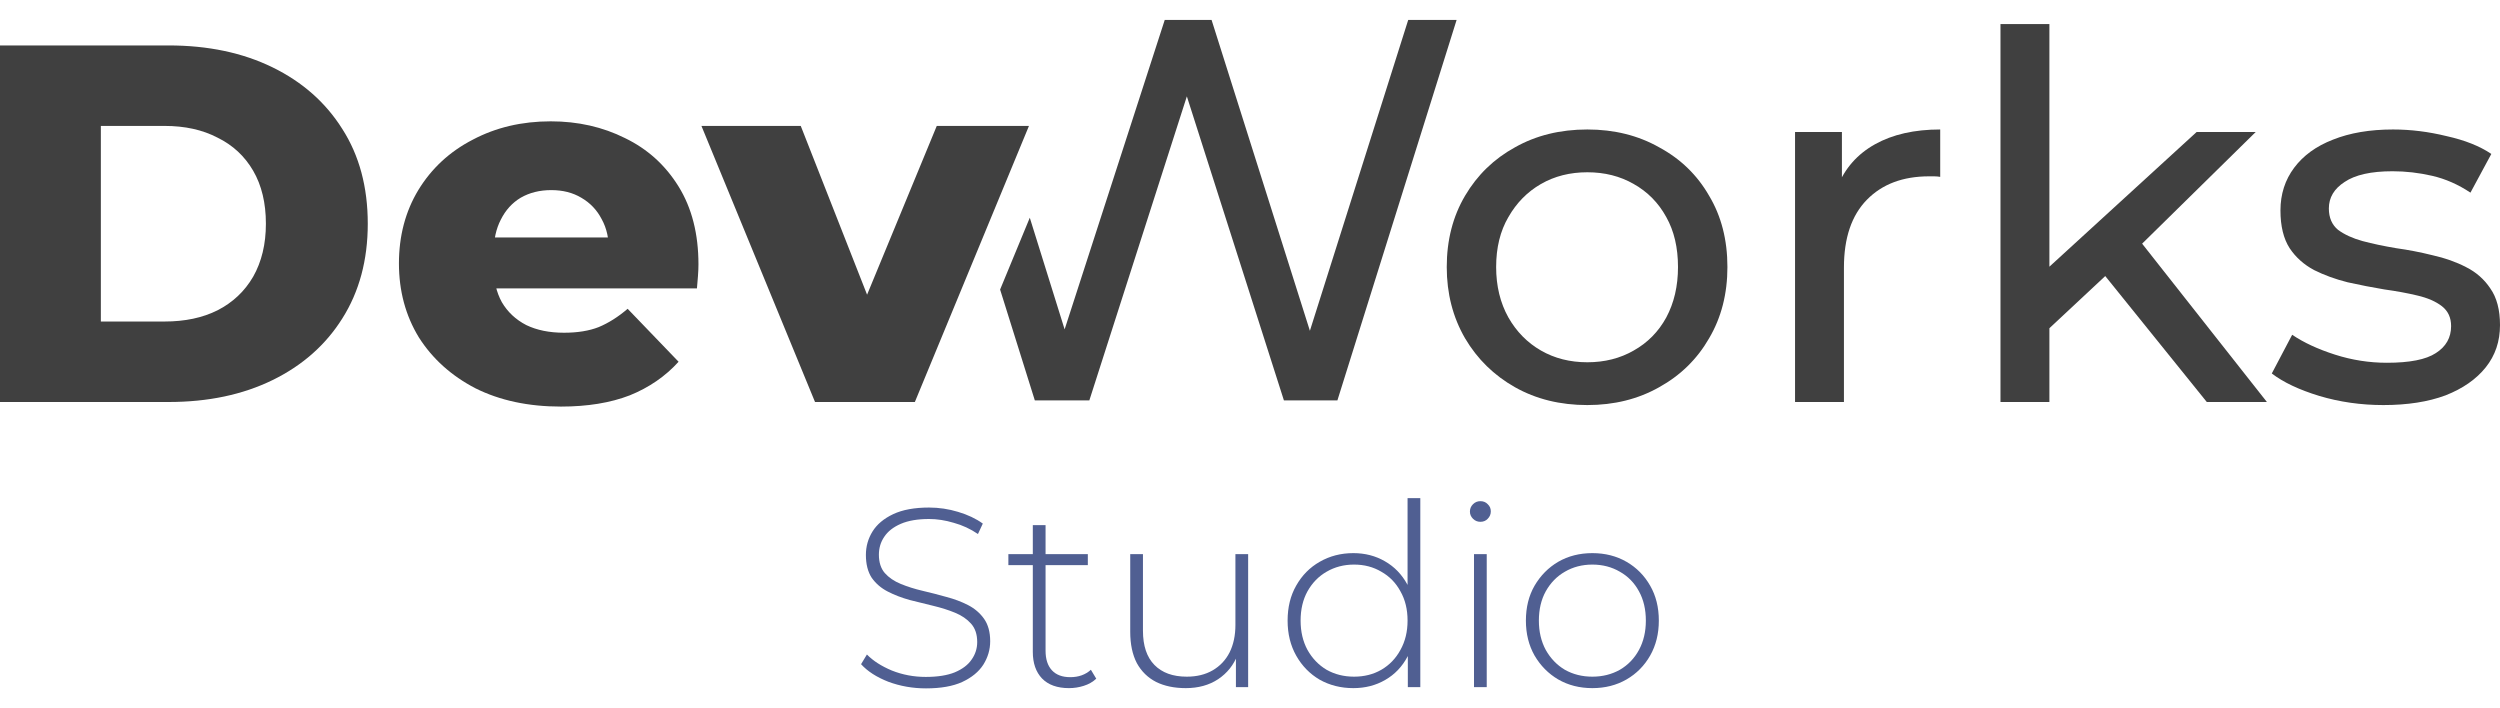 <svg width="120" height="34" viewBox="0 0 120 34" fill="none" xmlns="http://www.w3.org/2000/svg">
<path d="M114.401 19.443C113.325 19.443 112.298 19.296 111.32 19.003C110.358 18.709 109.6 18.351 109.046 17.927L110.024 16.069C110.578 16.444 111.263 16.761 112.078 17.022C112.893 17.283 113.724 17.413 114.572 17.413C115.664 17.413 116.447 17.259 116.919 16.949C117.408 16.639 117.653 16.207 117.653 15.653C117.653 15.245 117.506 14.928 117.213 14.699C116.919 14.471 116.528 14.3 116.039 14.186C115.566 14.072 115.037 13.974 114.45 13.893C113.863 13.795 113.276 13.681 112.689 13.55C112.102 13.403 111.565 13.208 111.076 12.963C110.587 12.703 110.195 12.352 109.902 11.912C109.609 11.456 109.462 10.852 109.462 10.103C109.462 9.32 109.682 8.636 110.122 8.049C110.562 7.462 111.181 7.014 111.98 6.704C112.795 6.378 113.757 6.215 114.865 6.215C115.713 6.215 116.569 6.321 117.433 6.533C118.313 6.728 119.03 7.014 119.584 7.389L118.582 9.247C117.995 8.856 117.384 8.587 116.748 8.44C116.112 8.293 115.477 8.22 114.841 8.22C113.814 8.22 113.048 8.391 112.543 8.733C112.037 9.059 111.785 9.483 111.785 10.005C111.785 10.445 111.931 10.787 112.225 11.032C112.534 11.26 112.926 11.439 113.398 11.57C113.887 11.7 114.425 11.814 115.012 11.912C115.599 11.993 116.186 12.108 116.773 12.254C117.359 12.385 117.889 12.572 118.362 12.817C118.851 13.061 119.242 13.403 119.535 13.844C119.845 14.284 120 14.87 120 15.604C120 16.386 119.772 17.063 119.315 17.633C118.859 18.204 118.215 18.652 117.384 18.978C116.552 19.288 115.558 19.443 114.401 19.443Z" fill="#404040"/>
<path d="M97.931 16.166L97.98 13.159L105.437 6.337H108.273L102.552 11.961L101.28 13.037L97.931 16.166ZM96.023 19.296V1.154H98.371V19.296H96.023ZM105.926 19.296L100.84 12.988L102.356 11.105L108.811 19.296H105.926Z" fill="#404040"/>
<path d="M86.162 19.296V6.337H88.412V9.858L88.192 8.978C88.55 8.081 89.153 7.397 90.001 6.924C90.849 6.451 91.892 6.215 93.13 6.215V8.489C93.033 8.473 92.935 8.464 92.837 8.464C92.756 8.464 92.674 8.464 92.593 8.464C91.338 8.464 90.343 8.839 89.61 9.589C88.876 10.339 88.509 11.423 88.509 12.841V19.296H86.162Z" fill="#404040"/>
<path d="M76.192 19.443C74.888 19.443 73.731 19.157 72.72 18.587C71.709 18.017 70.911 17.234 70.324 16.24C69.737 15.229 69.444 14.088 69.444 12.817C69.444 11.529 69.737 10.388 70.324 9.394C70.911 8.399 71.709 7.625 72.72 7.071C73.731 6.5 74.888 6.215 76.192 6.215C77.48 6.215 78.629 6.5 79.639 7.071C80.666 7.625 81.465 8.399 82.036 9.394C82.623 10.372 82.916 11.513 82.916 12.817C82.916 14.104 82.623 15.245 82.036 16.24C81.465 17.234 80.666 18.017 79.639 18.587C78.629 19.157 77.48 19.443 76.192 19.443ZM76.192 17.389C77.023 17.389 77.765 17.201 78.417 16.826C79.085 16.452 79.607 15.922 79.982 15.237C80.357 14.536 80.544 13.729 80.544 12.817C80.544 11.887 80.357 11.089 79.982 10.421C79.607 9.736 79.085 9.206 78.417 8.831C77.765 8.456 77.023 8.269 76.192 8.269C75.361 8.269 74.619 8.456 73.967 8.831C73.315 9.206 72.793 9.736 72.402 10.421C72.011 11.089 71.815 11.887 71.815 12.817C71.815 13.729 72.011 14.536 72.402 15.237C72.793 15.922 73.315 16.452 73.967 16.826C74.619 17.201 75.361 17.389 76.192 17.389Z" fill="#404040"/>
<path d="M26.924 19.516C25.36 19.516 23.99 19.223 22.817 18.636C21.659 18.033 20.755 17.218 20.103 16.191C19.467 15.148 19.149 13.966 19.149 12.646C19.149 11.325 19.459 10.152 20.078 9.125C20.714 8.081 21.586 7.275 22.694 6.704C23.803 6.117 25.05 5.824 26.435 5.824C27.739 5.824 28.929 6.093 30.005 6.631C31.081 7.152 31.937 7.927 32.572 8.953C33.208 9.98 33.526 11.227 33.526 12.694C33.526 12.857 33.518 13.045 33.502 13.257C33.485 13.469 33.469 13.664 33.453 13.844H22.963V11.399H30.983L29.223 12.083C29.239 11.48 29.125 10.958 28.88 10.518C28.652 10.078 28.326 9.736 27.902 9.491C27.495 9.247 27.014 9.125 26.46 9.125C25.906 9.125 25.416 9.247 24.993 9.491C24.585 9.736 24.267 10.086 24.039 10.543C23.811 10.983 23.697 11.505 23.697 12.108V12.817C23.697 13.469 23.827 14.031 24.088 14.504C24.365 14.976 24.756 15.343 25.262 15.604C25.767 15.848 26.37 15.971 27.071 15.971C27.723 15.971 28.277 15.881 28.734 15.702C29.206 15.506 29.671 15.213 30.127 14.822L32.572 17.364C31.937 18.065 31.154 18.603 30.225 18.978C29.296 19.337 28.196 19.516 26.924 19.516Z" fill="#404040"/>
<path d="M39.121 19.296L33.669 6.044H38.436L42.789 17.12H40.392L44.965 6.044H49.39L43.913 19.296H39.121Z" fill="#404040"/>
<path fill-rule="evenodd" clip-rule="evenodd" d="M48.005 13.899L49.672 19.22H52.288L56.969 4.625L61.628 19.22H64.195L69.917 0.958H67.594L62.875 15.878L58.156 0.958H55.907L51.102 15.81L49.43 10.451L48.005 13.899Z" fill="#404040"/>
<path d="M0 19.296V2.181H8.093C9.984 2.181 11.647 2.531 13.081 3.232C14.515 3.933 15.632 4.919 16.431 6.191C17.246 7.462 17.653 8.978 17.653 10.738C17.653 12.482 17.246 13.998 16.431 15.286C15.632 16.558 14.515 17.544 13.081 18.245C11.647 18.946 9.984 19.296 8.093 19.296H0ZM4.841 15.433H7.898C8.876 15.433 9.723 15.254 10.44 14.895C11.174 14.52 11.744 13.982 12.152 13.281C12.559 12.564 12.763 11.716 12.763 10.738C12.763 9.744 12.559 8.896 12.152 8.195C11.744 7.495 11.174 6.965 10.44 6.606C9.723 6.231 8.876 6.044 7.898 6.044H4.841V15.433Z" fill="#404040"/>
<path d="M76.433 33.03C75.822 33.03 75.276 32.891 74.795 32.614C74.323 32.337 73.944 31.954 73.658 31.465C73.381 30.976 73.243 30.418 73.243 29.79C73.243 29.154 73.381 28.596 73.658 28.115C73.944 27.626 74.323 27.243 74.795 26.966C75.276 26.689 75.822 26.55 76.433 26.55C77.045 26.55 77.591 26.689 78.072 26.966C78.552 27.243 78.931 27.626 79.209 28.115C79.486 28.596 79.624 29.154 79.624 29.79C79.624 30.418 79.486 30.976 79.209 31.465C78.931 31.954 78.552 32.337 78.072 32.614C77.591 32.891 77.045 33.03 76.433 33.03ZM76.433 32.48C76.922 32.48 77.363 32.369 77.754 32.149C78.145 31.921 78.451 31.603 78.671 31.196C78.891 30.788 79.001 30.32 79.001 29.79C79.001 29.252 78.891 28.783 78.671 28.384C78.451 27.977 78.145 27.663 77.754 27.443C77.363 27.214 76.922 27.1 76.433 27.1C75.945 27.1 75.504 27.214 75.113 27.443C74.73 27.663 74.424 27.977 74.196 28.384C73.976 28.783 73.866 29.252 73.866 29.79C73.866 30.32 73.976 30.788 74.196 31.196C74.424 31.603 74.73 31.921 75.113 32.149C75.504 32.369 75.945 32.48 76.433 32.48Z" fill="#505F92"/>
<path d="M70.752 32.981V26.599H71.363V32.981H70.752ZM71.058 25.047C70.919 25.047 70.801 24.998 70.703 24.9C70.605 24.802 70.556 24.688 70.556 24.558C70.556 24.419 70.605 24.301 70.703 24.203C70.801 24.105 70.919 24.056 71.058 24.056C71.204 24.056 71.322 24.105 71.412 24.203C71.51 24.293 71.559 24.407 71.559 24.545C71.559 24.684 71.51 24.802 71.412 24.9C71.322 24.998 71.204 25.047 71.058 25.047Z" fill="#505F92"/>
<path d="M64.959 33.03C64.365 33.03 63.827 32.895 63.346 32.626C62.873 32.349 62.498 31.966 62.221 31.477C61.944 30.988 61.805 30.426 61.805 29.79C61.805 29.146 61.944 28.584 62.221 28.103C62.498 27.614 62.873 27.235 63.346 26.966C63.827 26.689 64.365 26.55 64.959 26.55C65.522 26.55 66.027 26.681 66.475 26.941C66.932 27.202 67.29 27.573 67.551 28.054C67.82 28.535 67.955 29.113 67.955 29.79C67.955 30.45 67.824 31.025 67.563 31.514C67.303 32.003 66.944 32.378 66.488 32.638C66.039 32.899 65.53 33.03 64.959 33.03ZM64.996 32.48C65.485 32.48 65.921 32.37 66.304 32.149C66.695 31.921 67.001 31.603 67.221 31.196C67.449 30.788 67.563 30.32 67.563 29.79C67.563 29.252 67.449 28.783 67.221 28.384C67.001 27.977 66.695 27.663 66.304 27.443C65.921 27.215 65.485 27.1 64.996 27.1C64.507 27.1 64.067 27.215 63.676 27.443C63.293 27.663 62.987 27.977 62.759 28.384C62.539 28.783 62.429 29.252 62.429 29.79C62.429 30.32 62.539 30.788 62.759 31.196C62.987 31.603 63.293 31.921 63.676 32.149C64.067 32.37 64.507 32.48 64.996 32.48ZM67.576 32.981V30.89L67.686 29.778L67.563 28.665V23.91H68.175V32.981H67.576Z" fill="#505F92"/>
<path d="M56.916 33.03C56.37 33.03 55.897 32.932 55.498 32.736C55.099 32.532 54.789 32.231 54.569 31.831C54.357 31.424 54.251 30.923 54.251 30.328V26.599H54.862V30.279C54.862 30.996 55.045 31.542 55.412 31.917C55.779 32.292 56.297 32.48 56.965 32.48C57.446 32.48 57.861 32.378 58.212 32.174C58.562 31.97 58.831 31.685 59.019 31.318C59.206 30.943 59.3 30.503 59.3 29.998V26.599H59.911V32.981H59.324V31.208L59.41 31.416C59.222 31.913 58.909 32.308 58.469 32.602C58.037 32.887 57.519 33.03 56.916 33.03Z" fill="#505F92"/>
<path d="M51.311 33.03C50.749 33.03 50.317 32.875 50.016 32.565C49.722 32.255 49.575 31.832 49.575 31.294V25.205H50.187V31.233C50.187 31.64 50.288 31.954 50.492 32.174C50.696 32.394 50.989 32.504 51.373 32.504C51.772 32.504 52.102 32.386 52.363 32.149L52.62 32.577C52.456 32.732 52.257 32.846 52.02 32.92C51.792 32.993 51.556 33.03 51.311 33.03ZM48.402 27.125V26.599H52.216V27.125H48.402Z" fill="#505F92"/>
<path d="M44.448 33.042C43.813 33.042 43.21 32.936 42.639 32.724C42.077 32.504 41.641 32.223 41.331 31.881L41.612 31.416C41.906 31.718 42.305 31.974 42.81 32.186C43.324 32.39 43.866 32.492 44.436 32.492C45.007 32.492 45.471 32.418 45.83 32.272C46.197 32.117 46.466 31.913 46.637 31.66C46.816 31.408 46.906 31.127 46.906 30.817C46.906 30.45 46.808 30.157 46.612 29.937C46.417 29.717 46.16 29.541 45.842 29.411C45.524 29.28 45.178 29.171 44.803 29.081C44.428 28.991 44.049 28.898 43.666 28.8C43.283 28.694 42.932 28.559 42.615 28.396C42.297 28.233 42.04 28.013 41.844 27.736C41.657 27.451 41.563 27.084 41.563 26.636C41.563 26.228 41.669 25.853 41.881 25.511C42.093 25.169 42.423 24.892 42.871 24.68C43.32 24.468 43.894 24.362 44.595 24.362C45.068 24.362 45.532 24.431 45.989 24.57C46.453 24.708 46.849 24.896 47.175 25.132L46.942 25.633C46.584 25.389 46.197 25.209 45.781 25.095C45.373 24.973 44.978 24.912 44.595 24.912C44.049 24.912 43.597 24.989 43.238 25.144C42.88 25.299 42.615 25.507 42.443 25.768C42.272 26.02 42.187 26.306 42.187 26.624C42.187 26.99 42.28 27.284 42.468 27.504C42.663 27.724 42.92 27.899 43.238 28.029C43.556 28.16 43.906 28.27 44.289 28.36C44.672 28.449 45.051 28.547 45.426 28.653C45.801 28.751 46.148 28.881 46.466 29.044C46.783 29.207 47.04 29.427 47.236 29.704C47.431 29.982 47.529 30.34 47.529 30.78C47.529 31.18 47.419 31.555 47.199 31.905C46.979 32.247 46.641 32.524 46.184 32.736C45.736 32.94 45.157 33.042 44.448 33.042Z" fill="#505F92"/>
</svg>
